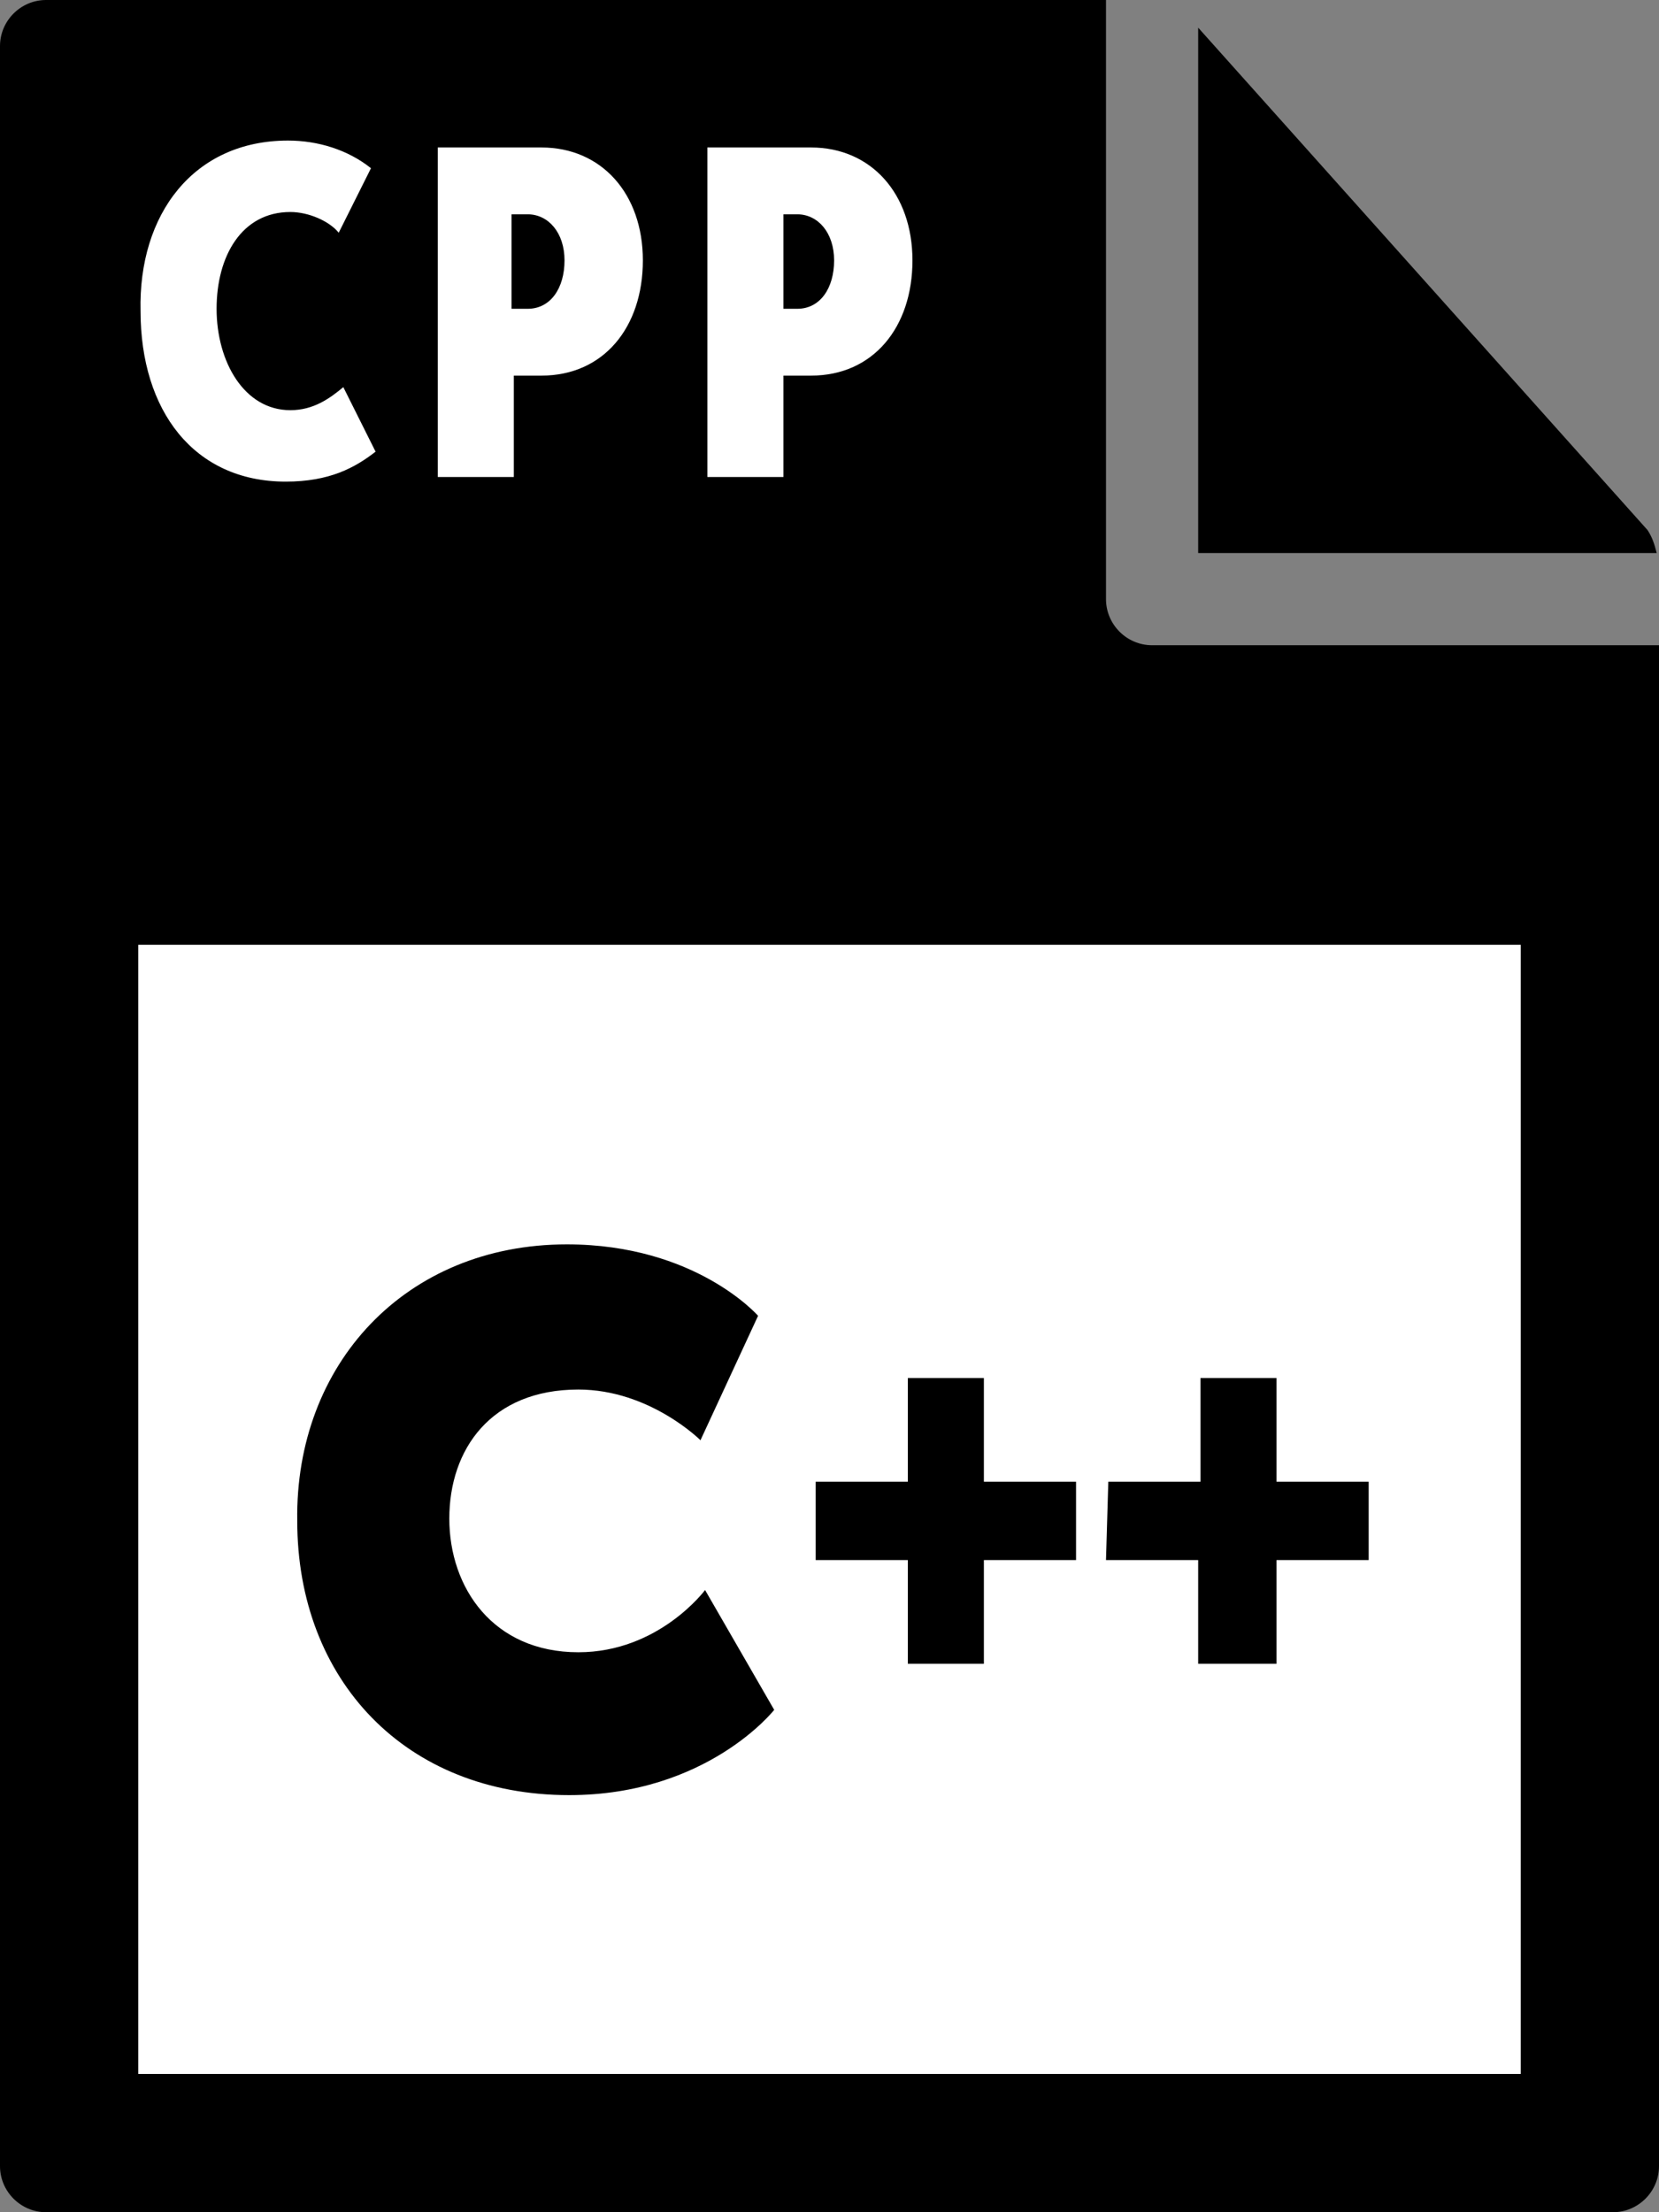 <svg fill="currentColor" xmlns="http://www.w3.org/2000/svg" viewBox="0 0 72 96"><rect x="0" y="0" width="72" height="96" fill="#808080" stroke="none"/><g fill="currentColor"><path d="M0 2v92c0 1.1.9 2 2 2h68c1.1 0 2-.9 2-2V28H50c-1.1 0-2-.9-2-2V0H2C.9 0 0 .9 0 2z"/><path d="M71.9 24c-.1-.4-.2-.7-.4-1L52 1.2V24h19.9z"/></g><path fill="#FFF" d="M6 41h60v49H6zm6.5-34.9c1.3 0 2.6.4 3.6 1.2l-1.4 2.8c-.4-.5-1.3-.9-2.1-.9-2.1 0-3.2 1.9-3.2 4.2s1.2 4.4 3.2 4.4c1 0 1.7-.5 2.3-1l1.4 2.8c-.9.7-2 1.3-3.9 1.3-4 0-6.3-3.1-6.3-7.4-.1-4.2 2.3-7.4 6.4-7.4zm6.5.3h4.5c2.6 0 4.4 2 4.4 4.9s-1.7 5-4.4 5h-1.2v4.4H19V6.4zm3.9 7c1 0 1.6-.9 1.6-2.1s-.7-2-1.6-2h-.7v4.1h.7zm7.8-7h4.5c2.6 0 4.4 2 4.4 4.9s-1.7 5-4.4 5H34v4.4h-3.3V6.4zm3.9 7c1 0 1.6-.9 1.6-2.1s-.7-2-1.6-2H34v4.1h.6z"/><path fill="currentColor" d="M24.6 54c5.6 0 8.3 3.1 8.3 3.1l-2.5 5.4s-2.2-2.2-5.3-2.2c-3.8 0-5.6 2.6-5.6 5.6 0 3 1.9 5.8 5.6 5.8 3.5 0 5.5-2.7 5.5-2.7l3 5.2s-2.9 3.7-8.9 3.7c-7.1 0-11.8-5-11.8-11.9-.1-6.8 4.7-12 11.7-12zm10.8 10.3h4v-4.5h3.3v4.5h4v3.4h-4v4.5h-3.3v-4.5h-4v-3.4zm12.7 0h4v-4.5h3.3v4.5h4v3.4h-4v4.5H52v-4.5h-4l.1-3.4z"/></svg>